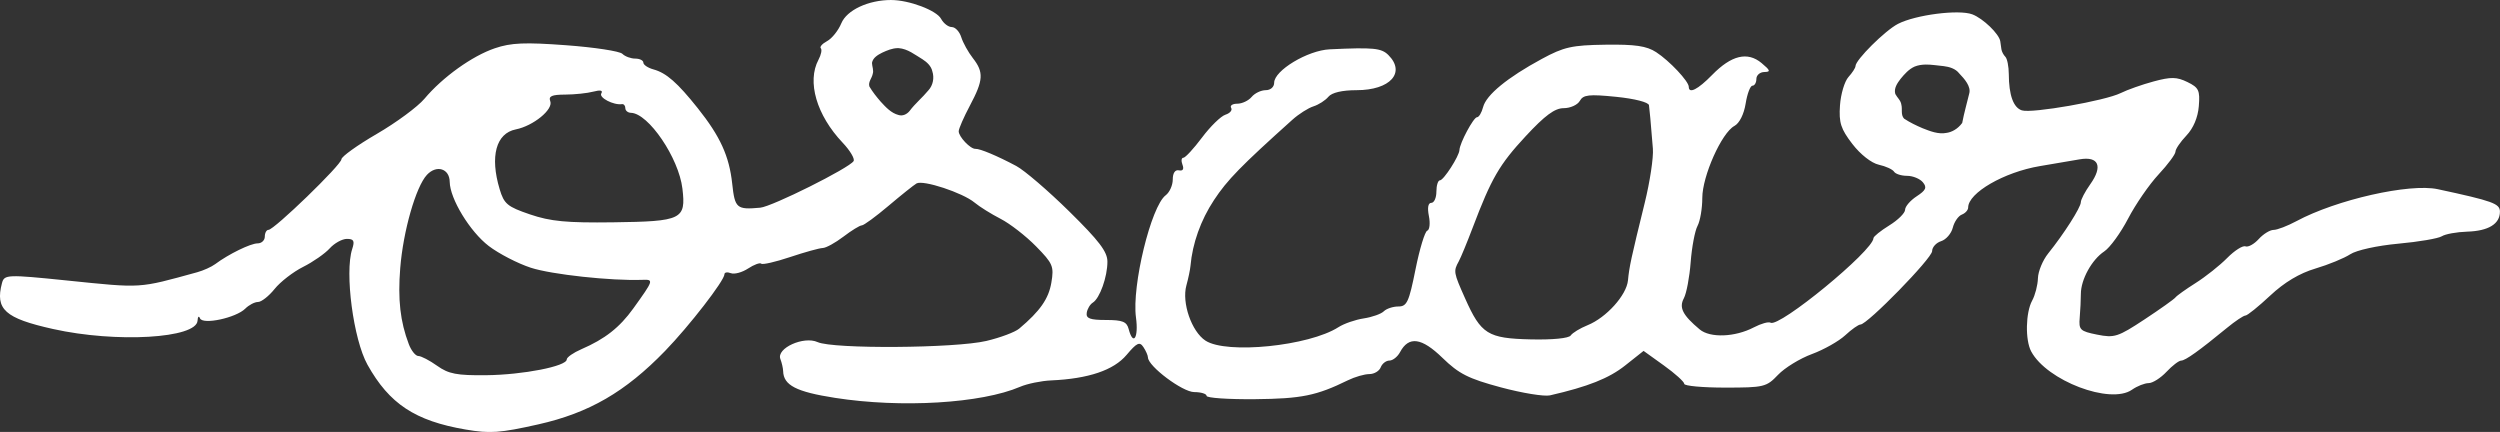 <?xml version="1.0" encoding="UTF-8" standalone="no"?>
<!-- Created with Inkscape (http://www.inkscape.org/) -->

<svg
   width="232.21mm"
   height="40.122mm"
   viewBox="0 0 232.21 40.122"
   version="1.1"
   id="svg1"
   inkscape:version="1.3 (0e150ed6c4, 2023-07-21)"
   sodipodi:docname="white-sig.svg"
   xmlns:inkscape="http://www.inkscape.org/namespaces/inkscape"
   xmlns:sodipodi="http://sodipodi.sourceforge.net/DTD/sodipodi-0.dtd"
   xmlns="http://www.w3.org/2000/svg"
   xmlns:svg="http://www.w3.org/2000/svg">
  <rect x="0" y="0" width="232.21" height="40.122" fill="#333333" stroke="none"/>
  <sodipodi:namedview
     id="namedview1"
     pagecolor="#505050"
     bordercolor="#eeeeee"
     borderopacity="1"
     inkscape:showpageshadow="0"
     inkscape:pageopacity="0"
     inkscape:pagecheckerboard="0"
     inkscape:deskcolor="#d1d1d1"
     inkscape:document-units="mm"
     inkscape:zoom="2.1089995"
     inkscape:cx="477.2405"
     inkscape:cy="191.32294"
     inkscape:window-width="1280"
     inkscape:window-height="1043"
     inkscape:window-x="20"
     inkscape:window-y="20"
     inkscape:window-maximized="0"
     inkscape:current-layer="layer1" />
  <defs
     id="defs1" />
  <g
     inkscape:label="Layer 1"
     inkscape:groupmode="layer"
     id="layer1"
     transform="translate(34.131,-54.769)">
    <path
       id="path16"
       style="fill:#ffffff;stroke-width:1.582;fill-opacity:1"
       d="m 48.648,54.769 c -2.124,0 -4.125,0.936 -4.635,2.167 -0.276,0.667 -0.87,1.41 -1.319,1.65 -0.449,0.24 -0.712,0.54 -0.585,0.666 0.127,0.127 0.03,0.606 -0.215,1.064 -1.088,2.032 -0.18,5.151 2.243,7.706 0.691,0.728 1.148,1.498 1.017,1.71 -0.399,0.645 -7.572,4.227 -8.667,4.327 -2.196,0.201 -2.361,0.06 -2.608,-2.233 -0.275,-2.556 -1.112,-4.39 -3.197,-7.006 -1.892,-2.374 -2.925,-3.28 -4.114,-3.605 -0.518,-0.142 -0.942,-0.426 -0.942,-0.631 0,-0.205 -0.339,-0.373 -0.753,-0.373 -0.414,0 -0.953,-0.2 -1.198,-0.445 -0.244,-0.244 -2.589,-0.602 -5.211,-0.796 -3.853,-0.285 -5.123,-0.232 -6.63,0.28 -2.112,0.717 -4.85,2.68 -6.54,4.689 -0.628,0.747 -2.621,2.217 -4.428,3.267 -1.807,1.05 -3.285,2.111 -3.285,2.357 0,0.508 -6.249,6.555 -6.774,6.555 -0.188,0 -0.342,0.283 -0.342,0.628 0,0.345 -0.301,0.628 -0.668,0.628 -0.655,0 -2.694,0.997 -3.936,1.924 -0.345,0.258 -1.099,0.598 -1.674,0.756 -5.53,1.519 -5.037,1.488 -12.139,0.763 -5.52,-0.564 -5.784,-0.553 -5.995,0.247 h -8.3e-4 c -0.645,2.441 0.275,3.267 4.742,4.263 5.875,1.31 13.345,0.874 13.425,-0.782 0.018,-0.376 0.121,-0.469 0.228,-0.208 0.254,0.619 3.346,-0.045 4.205,-0.904 0.339,-0.339 0.872,-0.616 1.184,-0.616 0.312,0 1.006,-0.545 1.54,-1.21 0.535,-0.665 1.725,-1.587 2.646,-2.048 0.921,-0.461 2.033,-1.236 2.471,-1.721 0.439,-0.485 1.158,-0.881 1.598,-0.881 0.642,0 0.739,0.186 0.492,0.942 -0.712,2.177 0.111,8.402 1.419,10.746 2.03,3.635 4.421,5.215 9.113,6.019 2.269,0.389 3.191,0.323 6.743,-0.476 4.726,-1.063 8.086,-3.007 11.784,-6.821 2.245,-2.315 5.516,-6.54 5.516,-7.124 0,-0.181 0.268,-0.227 0.594,-0.101 0.327,0.125 1.047,-0.07 1.602,-0.433 0.555,-0.364 1.105,-0.566 1.221,-0.45 0.117,0.117 1.326,-0.16 2.687,-0.616 1.361,-0.455 2.723,-0.832 3.026,-0.839 0.303,-0.006 1.168,-0.481 1.923,-1.056 0.755,-0.576 1.523,-1.046 1.706,-1.046 0.184,0 1.296,-0.814 2.472,-1.809 1.176,-0.995 2.35,-1.933 2.609,-2.085 0.603,-0.354 4.293,0.861 5.389,1.774 0.46,0.384 1.549,1.064 2.42,1.511 0.871,0.447 2.35,1.595 3.288,2.551 1.577,1.607 1.684,1.861 1.427,3.381 -0.253,1.497 -1.053,2.642 -2.985,4.267 -0.386,0.325 -1.761,0.84 -3.054,1.145 -2.899,0.683 -14.236,0.761 -15.669,0.108 -1.293,-0.589 -3.845,0.567 -3.461,1.568 0.134,0.349 0.249,0.854 0.257,1.123 0.036,1.32 1.21,1.925 4.829,2.489 6.156,0.959 13.581,0.514 17.183,-1.031 0.663,-0.284 1.959,-0.551 2.88,-0.592 3.466,-0.154 5.809,-0.946 7.006,-2.367 0.958,-1.136 1.214,-1.256 1.563,-0.731 0.23,0.345 0.42,0.779 0.423,0.963 0.016,0.822 3.213,3.219 4.297,3.22 0.633,9.1e-4 1.151,0.16 1.151,0.352 0,0.193 2.025,0.331 4.5,0.307 4.308,-0.041 5.71,-0.326 8.614,-1.75 0.652,-0.32 1.553,-0.581 2.002,-0.581 0.449,0 0.924,-0.283 1.057,-0.628 0.133,-0.345 0.497,-0.628 0.809,-0.628 0.313,0 0.757,-0.353 0.988,-0.785 0.809,-1.511 2.002,-1.349 3.943,0.538 1.527,1.484 2.399,1.924 5.417,2.735 1.978,0.532 4.032,0.866 4.563,0.745 3.531,-0.809 5.478,-1.582 6.979,-2.771 l 1.717,-1.36 1.89,1.357 c 1.039,0.746 1.889,1.513 1.889,1.705 0,0.191 1.706,0.348 3.791,0.348 3.617,0 3.842,-0.055 4.918,-1.185 0.62,-0.652 2.034,-1.519 3.143,-1.928 1.108,-0.409 2.502,-1.195 3.096,-1.745 0.594,-0.551 1.232,-1.001 1.417,-1.001 0.641,0 6.657,-6.161 6.657,-6.818 0,-0.363 0.376,-0.779 0.836,-0.925 0.46,-0.146 0.948,-0.71 1.084,-1.253 0.136,-0.544 0.513,-1.09 0.838,-1.215 0.325,-0.125 0.59,-0.421 0.59,-0.658 0,-1.359 3.338,-3.287 6.659,-3.846 1.287,-0.217 2.951,-0.5 3.697,-0.629 1.77,-0.306 2.174,0.644 0.985,2.314 -0.482,0.677 -0.876,1.428 -0.876,1.67 0,0.478 -1.568,2.938 -3.033,4.758 -0.505,0.628 -0.933,1.664 -0.952,2.302 -0.018,0.638 -0.259,1.572 -0.535,2.075 -0.608,1.105 -0.658,3.665 -0.092,4.723 1.455,2.719 7.358,4.962 9.362,3.558 0.483,-0.338 1.179,-0.614 1.548,-0.614 0.369,0 1.113,-0.471 1.654,-1.046 0.541,-0.576 1.156,-1.046 1.367,-1.046 0.388,0 1.684,-0.926 4.25,-3.035 0.77,-0.633 1.545,-1.151 1.721,-1.151 0.176,0 1.211,-0.834 2.3,-1.853 1.317,-1.232 2.721,-2.072 4.196,-2.51 1.219,-0.362 2.676,-0.96 3.237,-1.328 0.579,-0.38 2.513,-0.804 4.469,-0.983 1.896,-0.173 3.711,-0.483 4.034,-0.688 0.323,-0.206 1.387,-0.399 2.364,-0.43 1.97,-0.062 3.037,-0.714 3.037,-1.854 0,-0.752 -0.648,-0.987 -5.773,-2.089 -2.619,-0.563 -9.409,0.971 -13.12,2.964 -0.837,0.45 -1.796,0.818 -2.132,0.818 -0.336,0 -0.957,0.383 -1.382,0.852 -0.424,0.469 -0.978,0.773 -1.23,0.676 -0.252,-0.097 -1.017,0.39 -1.7,1.082 -0.683,0.692 -1.996,1.734 -2.917,2.317 -0.921,0.582 -1.768,1.187 -1.884,1.344 -0.115,0.157 -1.41,1.077 -2.877,2.045 -2.467,1.627 -2.797,1.733 -4.395,1.412 -1.592,-0.32 -1.719,-0.444 -1.621,-1.584 0.058,-0.68 0.106,-1.672 0.107,-2.204 0.002,-1.333 1.017,-3.176 2.172,-3.942 0.53,-0.351 1.528,-1.725 2.219,-3.052 0.691,-1.327 1.962,-3.17 2.825,-4.096 0.863,-0.925 1.57,-1.877 1.57,-2.115 0,-0.238 0.458,-0.913 1.019,-1.501 0.645,-0.678 1.067,-1.677 1.151,-2.727 0.117,-1.467 0,-1.725 -1.06,-2.241 -0.987,-0.482 -1.529,-0.491 -3.139,-0.056 -1.071,0.29 -2.448,0.776 -3.06,1.081 -1.431,0.712 -8.237,1.904 -9.173,1.607 -0.791,-0.251 -1.21,-1.41 -1.218,-3.373 -0.004,-0.71 -0.147,-1.432 -0.32,-1.605 -0.173,-0.173 -0.337,-0.486 -0.366,-0.697 -0.029,-0.211 -0.076,-0.543 -0.105,-0.738 -0.101,-0.685 -1.598,-2.129 -2.599,-2.507 -1.255,-0.473 -5.278,0.044 -6.91,0.889 -1.198,0.62 -3.938,3.345 -3.938,3.916 0,0.161 -0.294,0.618 -0.655,1.016 -0.36,0.398 -0.715,1.585 -0.787,2.637 -0.111,1.607 0.073,2.181 1.15,3.583 0.747,0.972 1.773,1.777 2.457,1.927 0.646,0.142 1.281,0.432 1.413,0.644 0.131,0.213 0.676,0.387 1.21,0.387 0.534,0 1.194,0.269 1.468,0.599 0.401,0.483 0.289,0.737 -0.577,1.304 -0.591,0.387 -1.074,0.95 -1.074,1.25 0,0.3 -0.659,0.953 -1.465,1.451 -0.806,0.498 -1.468,1.031 -1.472,1.185 -0.027,1.166 -8.766,8.343 -9.561,7.852 -0.181,-0.112 -0.881,0.085 -1.555,0.437 -1.742,0.911 -4.06,0.998 -5.025,0.189 -1.587,-1.331 -1.937,-2.022 -1.469,-2.897 0.242,-0.452 0.526,-1.962 0.632,-3.356 0.106,-1.394 0.392,-2.907 0.636,-3.363 0.244,-0.456 0.443,-1.623 0.443,-2.594 0,-2.028 1.796,-6.055 2.984,-6.691 0.463,-0.248 0.885,-1.086 1.043,-2.077 0.146,-0.914 0.43,-1.661 0.631,-1.661 0.201,0 0.365,-0.283 0.365,-0.628 0,-0.345 0.33,-0.634 0.732,-0.642 0.615,-0.011 0.575,-0.145 -0.252,-0.835 -1.303,-1.086 -2.8,-0.726 -4.588,1.104 -1.322,1.353 -2.17,1.785 -2.171,1.105 -8.4e-4,-0.512 -1.796,-2.419 -3.03,-3.219 -0.889,-0.576 -1.944,-0.732 -4.709,-0.693 -3.121,0.044 -3.855,0.208 -5.915,1.323 -3.192,1.727 -5.159,3.342 -5.45,4.473 -0.133,0.518 -0.388,0.942 -0.567,0.942 -0.318,0 -1.605,2.403 -1.629,3.044 -0.022,0.565 -1.469,2.816 -1.812,2.816 -0.181,0 -0.329,0.471 -0.329,1.046 0,0.576 -0.212,1.046 -0.471,1.046 -0.297,0 -0.381,0.452 -0.226,1.226 0.135,0.674 0.067,1.287 -0.152,1.36 -0.219,0.074 -0.709,1.688 -1.09,3.587 -0.61,3.044 -0.799,3.453 -1.595,3.453 -0.497,0 -1.104,0.201 -1.35,0.446 -0.245,0.245 -1.083,0.543 -1.862,0.661 -0.779,0.118 -1.835,0.483 -2.347,0.812 -2.736,1.756 -10.402,2.533 -12.357,1.252 -1.288,-0.844 -2.214,-3.518 -1.773,-5.122 0.18,-0.654 0.351,-1.47 0.381,-1.816 0.184,-2.097 0.95,-4.244 2.182,-6.114 1.232,-1.87 2.494,-3.165 7.288,-7.468 0.588,-0.528 1.466,-1.086 1.951,-1.239 0.485,-0.154 1.11,-0.555 1.389,-0.891 0.323,-0.389 1.278,-0.612 2.621,-0.612 3.118,0 4.588,-1.628 2.95,-3.265 -0.649,-0.649 -1.393,-0.721 -5.447,-0.53 -2.052,0.097 -5.161,1.969 -5.161,3.108 0,0.392 -0.336,0.687 -0.786,0.687 -0.432,0 -1.021,0.283 -1.307,0.628 -0.287,0.345 -0.886,0.628 -1.332,0.628 -0.446,0 -0.703,0.175 -0.571,0.388 0.132,0.214 -0.105,0.498 -0.528,0.632 -0.423,0.134 -1.403,1.09 -2.177,2.123 -0.774,1.033 -1.555,1.879 -1.736,1.879 -0.18,0 -0.216,0.29 -0.08,0.645 0.158,0.41 0.039,0.601 -0.327,0.523 -0.357,-0.076 -0.575,0.246 -0.575,0.851 0,0.535 -0.296,1.194 -0.657,1.465 -1.357,1.016 -3.16,8.428 -2.76,11.348 0.258,1.886 -0.256,2.697 -0.68,1.073 -0.178,-0.681 -0.571,-0.837 -2.105,-0.837 -1.481,0 -1.865,-0.142 -1.789,-0.661 0.053,-0.364 0.308,-0.792 0.565,-0.951 0.647,-0.4 1.357,-2.392 1.357,-3.806 0,-0.923 -0.765,-1.929 -3.546,-4.665 -1.95,-1.919 -4.163,-3.818 -4.918,-4.22 -1.77,-0.943 -3.378,-1.617 -3.794,-1.593 -0.462,0.027 -1.555,-1.121 -1.555,-1.633 0,-0.234 0.471,-1.311 1.046,-2.394 1.251,-2.354 1.296,-3.086 0.267,-4.403 -0.429,-0.549 -0.913,-1.422 -1.075,-1.94 -0.162,-0.518 -0.558,-0.942 -0.88,-0.942 -0.322,0 -0.769,-0.344 -0.994,-0.764 -0.422,-0.788 -2.972,-1.748 -4.644,-1.748 z m 0.591,4.471 c 0.033,-6.1e-4 0.066,-3.2e-4 0.1,8.3e-4 0.843,0.06 1.522,0.621 2.22,1.037 0.408,0.264 0.806,0.624 0.91,1.121 0.195,0.602 0.064,1.301 -0.372,1.767 -0.547,0.667 -1.225,1.216 -1.741,1.909 -0.241,0.3 -0.641,0.502 -1.028,0.376 -0.688,-0.177 -1.188,-0.73 -1.653,-1.234 -0.385,-0.443 -0.756,-0.907 -1.054,-1.413 -0.13,-0.42 0.232,-0.767 0.307,-1.16 0.116,-0.347 -0.058,-0.69 -0.066,-1.032 0.077,-0.483 0.553,-0.753 0.952,-0.953 0.448,-0.207 0.927,-0.41 1.427,-0.419 z m 95.468,1.525 c 0.565,-0.009 1.142,0.097 1.699,0.146 0.531,0.066 1.098,0.231 1.44,0.674 l 8.1e-4,8.3e-4 c 0.482,0.503 1.134,1.225 0.926,1.896 -0.222,0.923 -0.469,1.772 -0.647,2.707 -0.43,0.588 -1.003,0.859 -1.446,0.921 -0.767,0.155 -1.529,-0.154 -2.231,-0.429 -0.594,-0.254 -1.184,-0.536 -1.722,-0.894 -0.33,-0.354 -0.139,-0.871 -0.253,-1.297 -0.051,-0.399 -0.389,-0.656 -0.561,-0.991 -0.156,-0.515 0.186,-1.011 0.486,-1.401 0.367,-0.448 0.772,-0.908 1.312,-1.147 0.324,-0.129 0.658,-0.178 0.997,-0.184 z m -123.046,2.426 c 0.125,0.028 0.146,0.114 0.059,0.255 -0.243,0.393 1.135,1.109 1.918,0.996 0.173,-0.025 0.314,0.143 0.314,0.374 0,0.23 0.235,0.425 0.523,0.432 1.625,0.043 4.443,4.192 4.78,7.039 0.339,2.864 -0.038,3.048 -6.434,3.132 -4.318,0.057 -5.815,-0.086 -7.719,-0.734 -2.109,-0.718 -2.412,-0.969 -2.825,-2.35 -0.912,-3.044 -0.334,-5.18 1.5,-5.547 1.63,-0.326 3.498,-1.851 3.205,-2.615 -0.181,-0.472 0.135,-0.613 1.379,-0.618 0.888,-0.004 2.068,-0.127 2.622,-0.276 0.325,-0.087 0.554,-0.116 0.679,-0.087 z m 91.804,0.45 c 0.487,-0.054 1.25,-0.006 2.512,0.121 1.73,0.174 3.018,0.504 3.056,0.782 0.066,0.485 0.144,1.352 0.363,4.039 0.066,0.806 -0.274,3.066 -0.756,5.023 -1.267,5.147 -1.439,5.942 -1.558,7.205 -0.129,1.372 -2.011,3.462 -3.751,4.164 -0.698,0.282 -1.404,0.712 -1.569,0.955 -0.177,0.262 -1.691,0.41 -3.706,0.363 -3.997,-0.093 -4.617,-0.479 -6.101,-3.805 -1.078,-2.415 -1.096,-2.523 -0.591,-3.441 0.19,-0.345 0.773,-1.758 1.297,-3.139 1.733,-4.575 2.474,-5.854 4.917,-8.485 1.801,-1.94 2.706,-2.607 3.537,-2.607 0.614,0 1.285,-0.305 1.494,-0.677 0.16,-0.286 0.371,-0.443 0.858,-0.497 z M 6.91,70.511 c 0.416,0.128 0.722,0.53 0.73,1.149 0.021,1.571 1.877,4.621 3.628,5.959 0.932,0.712 2.687,1.62 3.902,2.017 1.925,0.63 7.481,1.232 10.374,1.125 1.065,-0.039 1.046,0.02 -0.854,2.662 -1.272,1.769 -2.631,2.834 -4.819,3.781 -0.748,0.324 -1.36,0.752 -1.36,0.95 0,0.632 -4.057,1.428 -7.465,1.465 -2.747,0.03 -3.508,-0.116 -4.572,-0.874 -0.702,-0.5 -1.488,-0.909 -1.746,-0.909 -0.258,0 -0.657,-0.495 -0.887,-1.1 -0.798,-2.098 -1.029,-4.148 -0.797,-7.063 0.273,-3.438 1.454,-7.563 2.48,-8.664 0.447,-0.479 0.972,-0.626 1.387,-0.499 z" />
  </g>
</svg>
